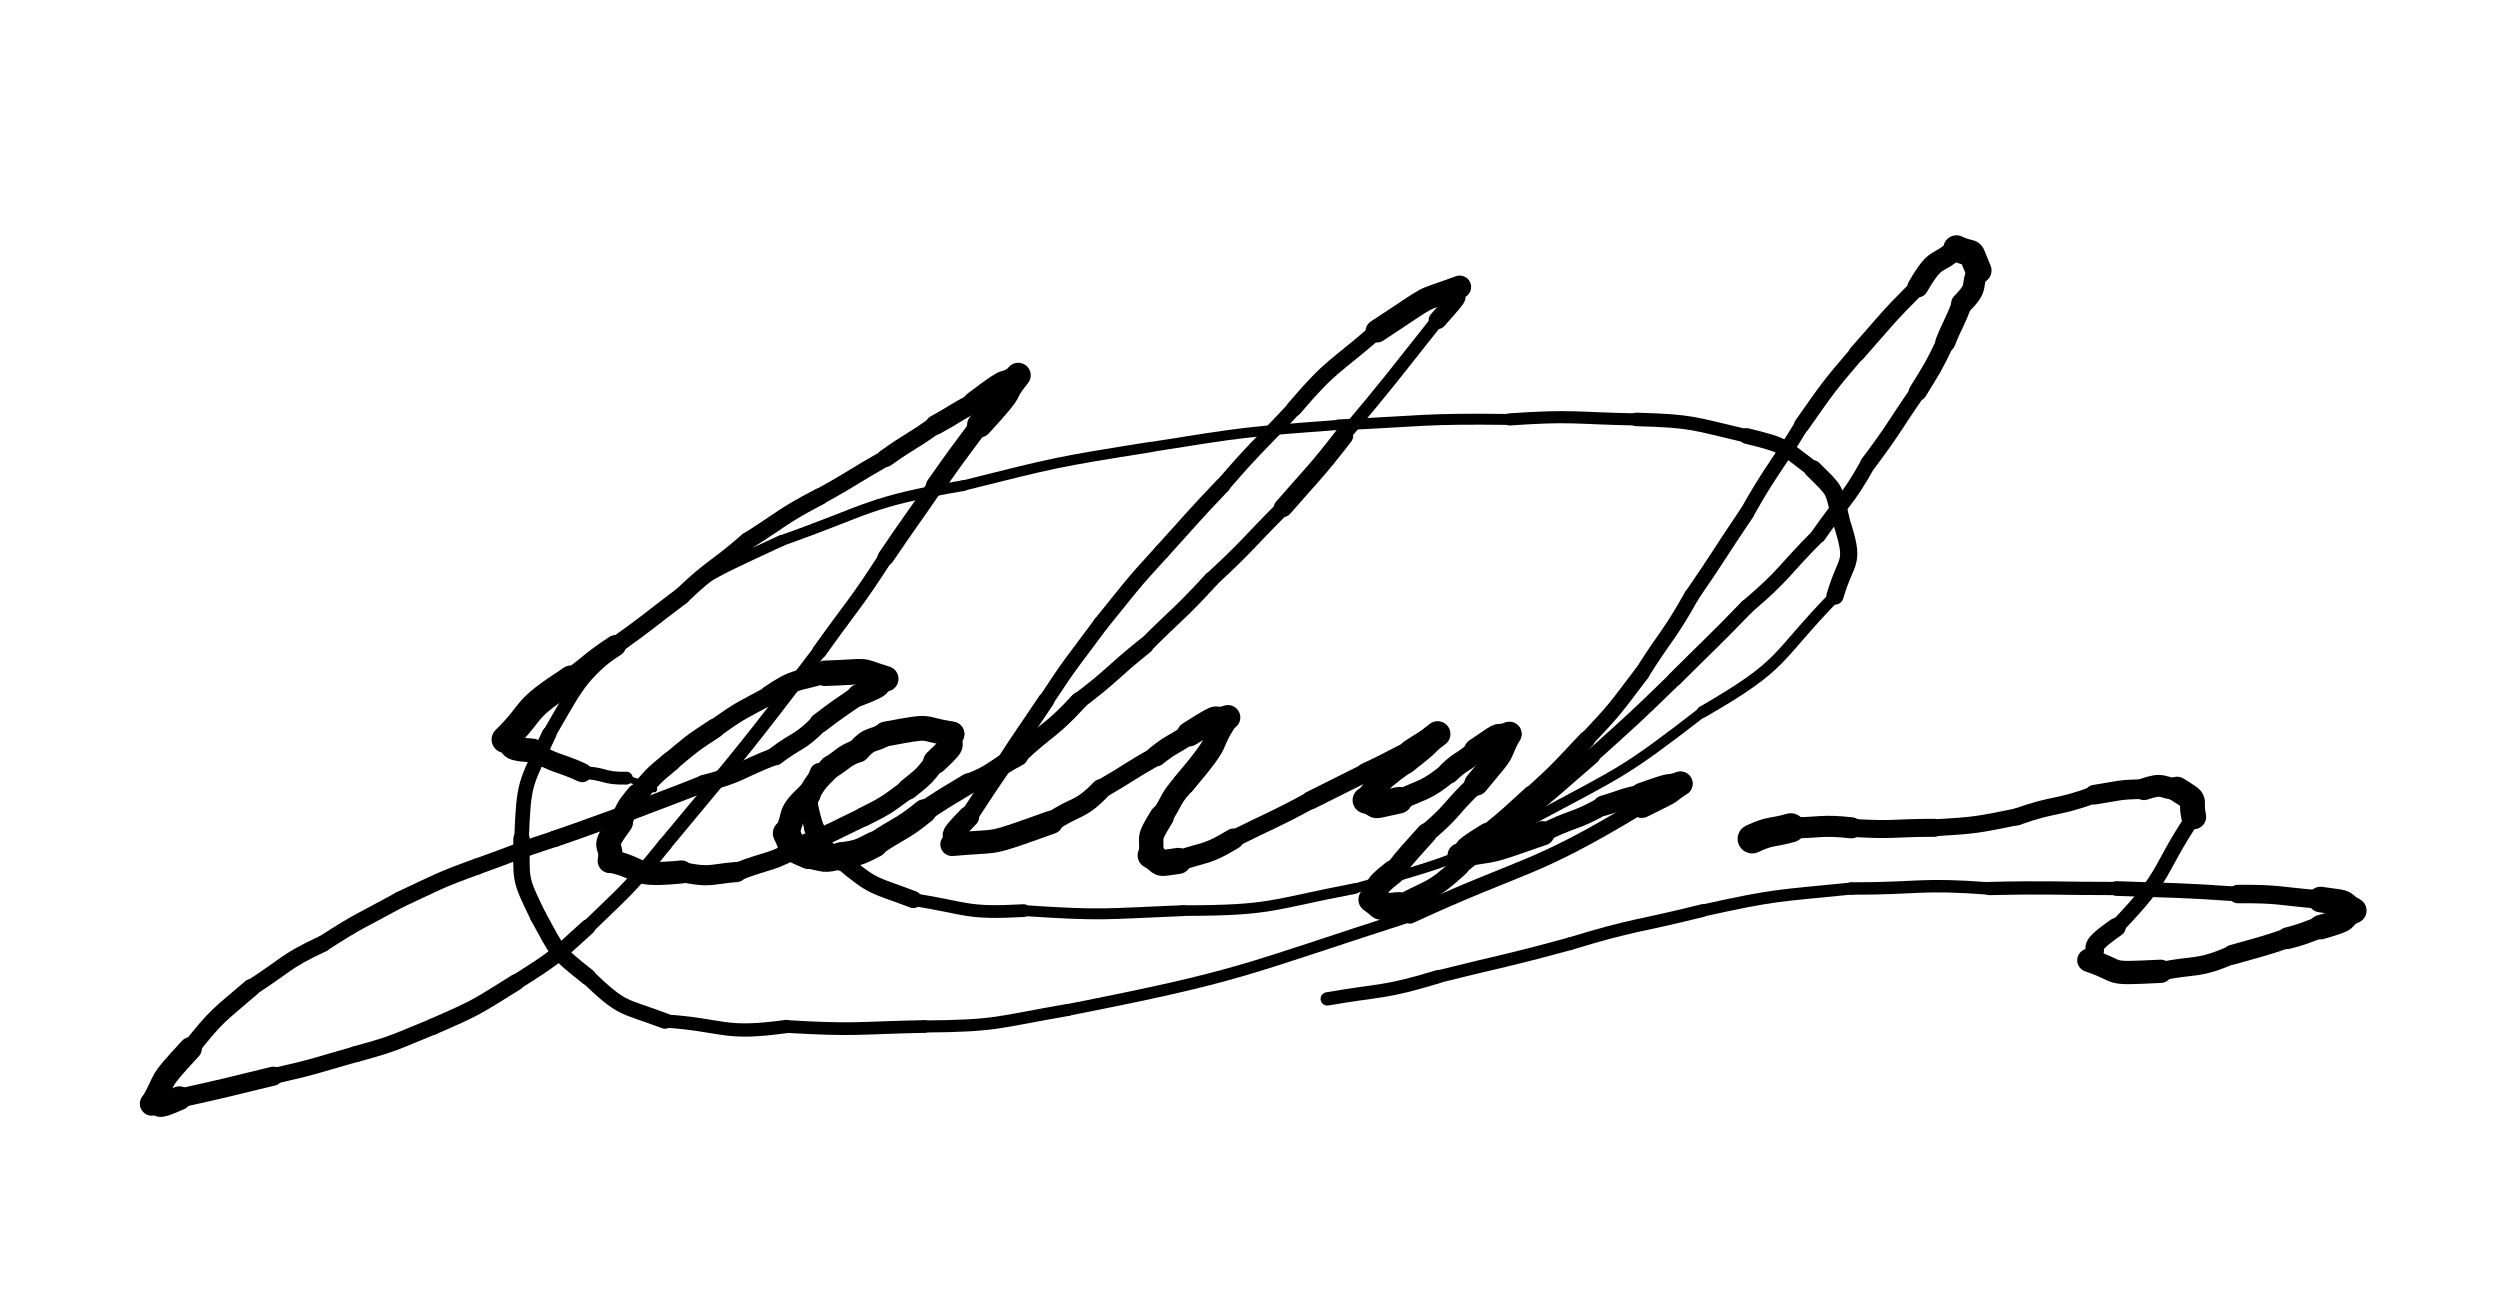 <svg xmlns="http://www.w3.org/2000/svg" xmlns:xlink="http://www.w3.org/1999/xlink" viewBox="0 0 453 236" width="453" height="236"><path d="M 118.500,143.000 C 116.103,141.601 116.000,142.000 113.500,141.000" stroke-width="1.179" stroke="black" fill="none" stroke-linecap="round"></path><path d="M 113.500,141.000 C 109.326,141.125 109.603,140.101 105.500,140.000" stroke-width="2.331" stroke="black" fill="none" stroke-linecap="round"></path><path d="M 105.500,140.000 C 101.026,137.940 100.826,138.625 96.500,136.000" stroke-width="3.470" stroke="black" fill="none" stroke-linecap="round"></path><path d="M 96.500,136.000 C 90.630,135.616 94.026,134.940 91.500,134.000" stroke-width="4.325" stroke="black" fill="none" stroke-linecap="round"></path><path d="M 91.500,134.000 C 97.305,128.265 94.130,129.116 103.500,123.000" stroke-width="4.851" stroke="black" fill="none" stroke-linecap="round"></path><path d="M 103.500,123.000 C 107.500,120.000 107.305,119.765 111.500,117.000" stroke-width="3.854" stroke="black" fill="none" stroke-linecap="round"></path><path d="M 111.500,117.000 C 117.622,112.654 117.500,112.500 123.500,108.000" stroke-width="3.135" stroke="black" fill="none" stroke-linecap="round"></path><path d="M 123.500,108.000 C 129.178,102.552 129.622,103.154 135.500,98.000" stroke-width="3.101" stroke="black" fill="none" stroke-linecap="round"></path><path d="M 135.500,98.000 C 141.956,93.926 141.678,93.552 148.500,90.000" stroke-width="3.061" stroke="black" fill="none" stroke-linecap="round"></path><path d="M 148.500,90.000 C 154.596,86.655 154.456,86.426 160.500,83.000" stroke-width="2.961" stroke="black" fill="none" stroke-linecap="round"></path><path d="M 160.500,83.000 C 164.916,79.865 165.096,80.155 169.500,77.000" stroke-width="3.227" stroke="black" fill="none" stroke-linecap="round"></path><path d="M 169.500,77.000 C 173.044,75.074 172.916,74.865 176.500,73.000" stroke-width="3.570" stroke="black" fill="none" stroke-linecap="round"></path><path d="M 176.500,73.000 C 184.274,67.094 180.544,70.574 184.500,68.000" stroke-width="4.097" stroke="black" fill="none" stroke-linecap="round"></path><path d="M 184.500,68.000 C 180.920,72.440 184.774,69.094 177.500,77.000" stroke-width="4.534" stroke="black" fill="none" stroke-linecap="round"></path><path d="M 177.500,77.000 C 173.431,82.451 173.420,82.440 169.500,88.000" stroke-width="3.446" stroke="black" fill="none" stroke-linecap="round"></path><path d="M 169.500,88.000 C 165.034,94.523 164.931,94.451 160.500,101.000" stroke-width="2.990" stroke="black" fill="none" stroke-linecap="round"></path><path d="M 160.500,101.000 C 154.841,109.757 154.534,109.523 148.500,118.000" stroke-width="2.652" stroke="black" fill="none" stroke-linecap="round"></path><path d="M 148.500,118.000 C 134.906,135.851 134.841,135.757 120.500,153.000" stroke-width="2.490" stroke="black" fill="none" stroke-linecap="round"></path><path d="M 120.500,153.000 C 114.003,161.053 113.906,160.851 106.500,168.000" stroke-width="2.531" stroke="black" fill="none" stroke-linecap="round"></path><path d="M 106.500,168.000 C 100.375,173.581 100.503,173.553 93.500,178.000" stroke-width="2.806" stroke="black" fill="none" stroke-linecap="round"></path><path d="M 93.500,178.000 C 86.236,182.532 86.375,182.581 78.500,186.000" stroke-width="2.966" stroke="black" fill="none" stroke-linecap="round"></path><path d="M 78.500,186.000 C 71.593,188.799 71.736,189.032 64.500,191.000" stroke-width="2.931" stroke="black" fill="none" stroke-linecap="round"></path><path d="M 64.500,191.000 C 57.030,193.118 57.093,193.299 49.500,195.000" stroke-width="2.877" stroke="black" fill="none" stroke-linecap="round"></path><path d="M 49.500,195.000 C 41.014,197.065 41.030,197.118 32.500,199.000" stroke-width="3.439" stroke="black" fill="none" stroke-linecap="round"></path><path d="M 32.500,199.000 C 27.205,201.326 30.014,199.565 27.500,200.000" stroke-width="4.319" stroke="black" fill="none" stroke-linecap="round"></path><path d="M 27.500,200.000 C 30.543,194.617 28.205,196.826 34.500,190.000" stroke-width="4.143" stroke="black" fill="none" stroke-linecap="round"></path><path d="M 34.500,190.000 C 39.443,183.795 39.543,184.117 45.500,179.000" stroke-width="3.218" stroke="black" fill="none" stroke-linecap="round"></path><path d="M 45.500,179.000 C 51.935,174.890 51.443,174.295 58.500,171.000" stroke-width="2.973" stroke="black" fill="none" stroke-linecap="round"></path><path d="M 58.500,171.000 C 65.301,166.600 65.435,166.890 72.500,163.000" stroke-width="2.912" stroke="black" fill="none" stroke-linecap="round"></path><path d="M 72.500,163.000 C 79.415,159.783 79.301,159.600 86.500,157.000" stroke-width="2.950" stroke="black" fill="none" stroke-linecap="round"></path><path d="M 86.500,157.000 C 93.500,154.500 93.415,154.283 100.500,152.000" stroke-width="2.926" stroke="black" fill="none" stroke-linecap="round"></path><path d="M 100.500,152.000 C 107.530,149.581 107.500,149.500 114.500,147.000" stroke-width="2.978" stroke="black" fill="none" stroke-linecap="round"></path><path d="M 114.500,147.000 C 121.000,144.500 121.030,144.581 127.500,142.000" stroke-width="3.057" stroke="black" fill="none" stroke-linecap="round"></path><path d="M 127.500,142.000 C 134.388,140.201 134.000,139.500 140.500,137.000" stroke-width="3.136" stroke="black" fill="none" stroke-linecap="round"></path><path d="M 140.500,137.000 C 144.468,133.957 144.888,134.701 148.500,131.000" stroke-width="3.357" stroke="black" fill="none" stroke-linecap="round"></path><path d="M 148.500,131.000 C 151.924,128.384 151.968,128.457 155.500,126.000" stroke-width="3.613" stroke="black" fill="none" stroke-linecap="round"></path><path d="M 155.500,126.000 C 161.537,123.691 157.924,124.384 160.500,123.000" stroke-width="3.997" stroke="black" fill="none" stroke-linecap="round"></path><path d="M 160.500,123.000 C 154.816,121.241 158.537,121.691 149.500,122.000" stroke-width="4.611" stroke="black" fill="none" stroke-linecap="round"></path><path d="M 149.500,122.000 C 144.301,123.599 144.316,122.741 139.500,126.000" stroke-width="3.659" stroke="black" fill="none" stroke-linecap="round"></path><path d="M 139.500,126.000 C 134.345,128.770 134.301,128.599 129.500,132.000" stroke-width="3.366" stroke="black" fill="none" stroke-linecap="round"></path><path d="M 129.500,132.000 C 125.287,134.754 125.345,134.770 121.500,138.000" stroke-width="3.537" stroke="black" fill="none" stroke-linecap="round"></path><path d="M 121.500,138.000 C 118.167,140.740 118.287,140.754 115.500,144.000" stroke-width="3.633" stroke="black" fill="none" stroke-linecap="round"></path><path d="M 115.500,144.000 C 113.612,146.332 113.667,146.240 112.500,149.000" stroke-width="4.005" stroke="black" fill="none" stroke-linecap="round"></path><path d="M 112.500,149.000 C 108.540,154.397 111.112,152.332 110.500,156.000" stroke-width="4.409" stroke="black" fill="none" stroke-linecap="round"></path><path d="M 110.500,156.000 C 116.967,157.432 114.040,158.897 123.500,158.000" stroke-width="4.180" stroke="black" fill="none" stroke-linecap="round"></path><path d="M 123.500,158.000 C 128.717,159.087 128.467,158.432 133.500,158.000" stroke-width="3.650" stroke="black" fill="none" stroke-linecap="round"></path><path d="M 133.500,158.000 C 139.540,155.591 139.717,156.587 145.500,153.000" stroke-width="3.313" stroke="black" fill="none" stroke-linecap="round"></path><path d="M 145.500,153.000 C 151.165,150.808 151.040,150.591 156.500,148.000" stroke-width="3.400" stroke="black" fill="none" stroke-linecap="round"></path><path d="M 156.500,148.000 C 160.785,145.858 160.665,145.808 164.500,143.000" stroke-width="3.496" stroke="black" fill="none" stroke-linecap="round"></path><path d="M 164.500,143.000 C 167.308,140.740 167.285,140.858 169.500,138.000" stroke-width="3.816" stroke="black" fill="none" stroke-linecap="round"></path><path d="M 169.500,138.000 C 173.972,133.818 171.308,135.740 172.500,133.000" stroke-width="4.444" stroke="black" fill="none" stroke-linecap="round"></path><path d="M 172.500,133.000 C 166.220,131.991 169.472,131.318 160.500,133.000" stroke-width="4.496" stroke="black" fill="none" stroke-linecap="round"></path><path d="M 160.500,133.000 C 158.000,134.500 157.720,133.491 155.500,136.000" stroke-width="4.276" stroke="black" fill="none" stroke-linecap="round"></path><path d="M 155.500,136.000 C 152.645,137.094 153.000,137.500 150.500,139.000" stroke-width="4.167" stroke="black" fill="none" stroke-linecap="round"></path><path d="M 150.500,139.000 C 148.271,141.344 148.145,141.094 146.500,144.000" stroke-width="4.061" stroke="black" fill="none" stroke-linecap="round"></path><path d="M 146.500,144.000 C 142.500,147.768 144.271,147.344 142.500,151.000" stroke-width="4.372" stroke="black" fill="none" stroke-linecap="round"></path><path d="M 142.500,151.000 C 144.074,154.029 142.500,153.268 146.500,155.000" stroke-width="4.920" stroke="black" fill="none" stroke-linecap="round"></path><path d="M 146.500,155.000 C 149.579,155.487 149.074,156.029 152.500,155.000" stroke-width="4.790" stroke="black" fill="none" stroke-linecap="round"></path><path d="M 152.500,155.000 C 155.733,154.476 155.579,154.487 158.500,153.000" stroke-width="4.724" stroke="black" fill="none" stroke-linecap="round"></path><path d="M 158.500,153.000 C 162.960,149.938 163.233,150.476 167.500,147.000" stroke-width="4.372" stroke="black" fill="none" stroke-linecap="round"></path><path d="M 167.500,147.000 C 171.436,144.391 171.460,144.438 175.500,142.000" stroke-width="3.753" stroke="black" fill="none" stroke-linecap="round"></path><path d="M 175.500,142.000 C 180.408,140.069 179.936,139.391 184.500,137.000" stroke-width="3.575" stroke="black" fill="none" stroke-linecap="round"></path><path d="M 184.500,137.000 C 189.892,131.876 190.408,132.569 195.500,127.000" stroke-width="3.153" stroke="black" fill="none" stroke-linecap="round"></path><path d="M 195.500,127.000 C 201.749,122.272 201.392,121.876 207.500,117.000" stroke-width="2.994" stroke="black" fill="none" stroke-linecap="round"></path><path d="M 207.500,117.000 C 213.500,111.000 213.749,111.272 219.500,105.000" stroke-width="2.804" stroke="black" fill="none" stroke-linecap="round"></path><path d="M 219.500,105.000 C 226.270,98.749 226.000,98.500 232.500,92.000" stroke-width="2.732" stroke="black" fill="none" stroke-linecap="round"></path><path d="M 232.500,92.000 C 238.087,85.572 238.270,85.749 243.500,79.000" stroke-width="3.372" stroke="black" fill="none" stroke-linecap="round"></path><path d="M 243.500,79.000 C 252.212,68.656 252.087,68.572 260.500,58.000" stroke-width="2.361" stroke="black" fill="none" stroke-linecap="round"></path><path d="M 260.500,58.000 C 266.138,51.702 262.712,55.156 264.500,52.000" stroke-width="3.251" stroke="black" fill="none" stroke-linecap="round"></path><path d="M 264.500,52.000 C 256.297,55.016 260.638,52.702 249.500,60.000" stroke-width="4.129" stroke="black" fill="none" stroke-linecap="round"></path><path d="M 249.500,60.000 C 241.750,66.750 241.297,66.016 234.500,74.000" stroke-width="2.879" stroke="black" fill="none" stroke-linecap="round"></path><path d="M 234.500,74.000 C 227.979,80.981 227.750,80.750 221.500,88.000" stroke-width="2.714" stroke="black" fill="none" stroke-linecap="round"></path><path d="M 221.500,88.000 C 215.876,93.891 215.979,93.981 210.500,100.000" stroke-width="2.824" stroke="black" fill="none" stroke-linecap="round"></path><path d="M 210.500,100.000 C 204.723,106.285 204.876,106.391 199.500,113.000" stroke-width="2.814" stroke="black" fill="none" stroke-linecap="round"></path><path d="M 199.500,113.000 C 194.396,119.928 194.223,119.785 189.500,127.000" stroke-width="2.801" stroke="black" fill="none" stroke-linecap="round"></path><path d="M 189.500,127.000 C 185.500,133.000 185.396,132.928 181.500,139.000" stroke-width="2.966" stroke="black" fill="none" stroke-linecap="round"></path><path d="M 181.500,139.000 C 178.424,143.452 178.500,143.500 175.500,148.000" stroke-width="3.229" stroke="black" fill="none" stroke-linecap="round"></path><path d="M 175.500,148.000 C 170.698,152.880 173.924,150.452 172.500,153.000" stroke-width="3.846" stroke="black" fill="none" stroke-linecap="round"></path><path d="M 172.500,153.000 C 181.991,152.151 178.198,153.380 190.500,149.000" stroke-width="4.225" stroke="black" fill="none" stroke-linecap="round"></path><path d="M 190.500,149.000 C 194.929,145.887 195.491,147.151 199.500,143.000" stroke-width="3.641" stroke="black" fill="none" stroke-linecap="round"></path><path d="M 199.500,143.000 C 204.557,140.090 204.429,139.887 209.500,137.000" stroke-width="3.422" stroke="black" fill="none" stroke-linecap="round"></path><path d="M 209.500,137.000 C 212.339,134.702 212.557,135.090 215.500,133.000" stroke-width="3.729" stroke="black" fill="none" stroke-linecap="round"></path><path d="M 215.500,133.000 C 222.673,128.445 218.839,131.202 222.500,130.000" stroke-width="4.489" stroke="black" fill="none" stroke-linecap="round"></path><path d="M 222.500,130.000 C 218.500,136.000 222.173,132.945 214.500,142.000" stroke-width="4.097" stroke="black" fill="none" stroke-linecap="round"></path><path d="M 214.500,142.000 C 211.993,144.765 212.500,145.000 210.500,148.000" stroke-width="3.993" stroke="black" fill="none" stroke-linecap="round"></path><path d="M 210.500,148.000 C 207.618,152.648 208.993,151.265 208.500,155.000" stroke-width="4.420" stroke="black" fill="none" stroke-linecap="round"></path><path d="M 208.500,155.000 C 211.090,156.482 209.118,156.648 213.500,156.000" stroke-width="4.727" stroke="black" fill="none" stroke-linecap="round"></path><path d="M 213.500,156.000 C 218.609,154.242 218.590,154.982 223.500,152.000" stroke-width="3.749" stroke="black" fill="none" stroke-linecap="round"></path><path d="M 223.500,152.000 C 230.500,148.500 230.609,148.742 237.500,145.000" stroke-width="3.134" stroke="black" fill="none" stroke-linecap="round"></path><path d="M 237.500,145.000 C 242.500,142.500 242.500,142.500 247.500,140.000" stroke-width="3.311" stroke="black" fill="none" stroke-linecap="round"></path><path d="M 247.500,140.000 C 251.565,138.119 251.500,138.000 255.500,136.000" stroke-width="3.514" stroke="black" fill="none" stroke-linecap="round"></path><path d="M 255.500,136.000 C 260.714,132.573 258.065,134.619 260.500,133.000" stroke-width="3.919" stroke="black" fill="none" stroke-linecap="round"></path><path d="M 260.500,133.000 C 257.367,135.354 260.214,133.573 254.500,138.000" stroke-width="4.636" stroke="black" fill="none" stroke-linecap="round"></path><path d="M 254.500,138.000 C 247.811,142.821 250.867,141.354 247.500,145.000" stroke-width="4.457" stroke="black" fill="none" stroke-linecap="round"></path><path d="M 247.500,145.000 C 250.739,145.920 247.311,146.321 253.500,145.000" stroke-width="4.816" stroke="black" fill="none" stroke-linecap="round"></path><path d="M 253.500,145.000 C 258.184,142.774 258.239,143.420 262.500,140.000" stroke-width="3.748" stroke="black" fill="none" stroke-linecap="round"></path><path d="M 262.500,140.000 C 264.814,137.709 265.184,138.274 267.500,136.000" stroke-width="3.978" stroke="black" fill="none" stroke-linecap="round"></path><path d="M 267.500,136.000 C 273.500,131.852 270.314,134.209 273.500,133.000" stroke-width="4.456" stroke="black" fill="none" stroke-linecap="round"></path><path d="M 273.500,133.000 C 270.946,137.865 273.500,134.852 267.500,142.000" stroke-width="4.344" stroke="black" fill="none" stroke-linecap="round"></path><path d="M 267.500,142.000 C 262.849,146.361 263.446,146.865 258.500,151.000" stroke-width="3.419" stroke="black" fill="none" stroke-linecap="round"></path><path d="M 258.500,151.000 C 255.451,154.459 255.349,154.361 252.500,158.000" stroke-width="3.710" stroke="black" fill="none" stroke-linecap="round"></path><path d="M 252.500,158.000 C 248.222,161.330 250.451,160.459 248.500,163.000" stroke-width="4.372" stroke="black" fill="none" stroke-linecap="round"></path><path d="M 248.500,163.000 C 251.251,164.843 248.722,164.330 253.500,164.000" stroke-width="4.710" stroke="black" fill="none" stroke-linecap="round"></path><path d="M 253.500,164.000 C 259.237,160.828 259.251,161.843 264.500,157.000" stroke-width="3.454" stroke="black" fill="none" stroke-linecap="round"></path><path d="M 264.500,157.000 C 270.041,152.549 270.237,152.828 275.500,148.000" stroke-width="3.107" stroke="black" fill="none" stroke-linecap="round"></path><path d="M 275.500,148.000 C 282.150,142.669 282.041,142.549 288.500,137.000" stroke-width="2.893" stroke="black" fill="none" stroke-linecap="round"></path><path d="M 288.500,137.000 C 296.116,130.120 296.150,130.169 303.500,123.000" stroke-width="2.579" stroke="black" fill="none" stroke-linecap="round"></path><path d="M 303.500,123.000 C 310.000,116.500 310.116,116.620 316.500,110.000" stroke-width="2.664" stroke="black" fill="none" stroke-linecap="round"></path><path d="M 316.500,110.000 C 323.586,103.989 323.000,103.500 329.500,97.000" stroke-width="2.631" stroke="black" fill="none" stroke-linecap="round"></path><path d="M 329.500,97.000 C 334.000,90.500 334.586,90.989 338.500,84.000" stroke-width="2.767" stroke="black" fill="none" stroke-linecap="round"></path><path d="M 338.500,84.000 C 343.261,77.662 343.000,77.500 347.500,71.000" stroke-width="2.868" stroke="black" fill="none" stroke-linecap="round"></path><path d="M 347.500,71.000 C 350.201,66.598 350.261,66.662 352.500,62.000" stroke-width="3.285" stroke="black" fill="none" stroke-linecap="round"></path><path d="M 352.500,62.000 C 353.905,58.456 354.201,58.598 355.500,55.000" stroke-width="3.636" stroke="black" fill="none" stroke-linecap="round"></path><path d="M 355.500,55.000 C 358.771,51.713 356.905,51.956 358.500,49.000" stroke-width="3.905" stroke="black" fill="none" stroke-linecap="round"></path><path d="M 358.500,49.000 C 356.500,44.455 358.271,46.713 354.500,45.000" stroke-width="4.729" stroke="black" fill="none" stroke-linecap="round"></path><path d="M 354.500,45.000 C 350.903,48.408 351.000,45.955 347.500,52.000" stroke-width="3.775" stroke="black" fill="none" stroke-linecap="round"></path><path d="M 347.500,52.000 C 341.730,57.773 341.903,57.908 336.500,64.000" stroke-width="3.026" stroke="black" fill="none" stroke-linecap="round"></path><path d="M 336.500,64.000 C 331.150,70.257 331.230,70.273 326.500,77.000" stroke-width="2.848" stroke="black" fill="none" stroke-linecap="round"></path><path d="M 326.500,77.000 C 321.614,85.074 321.150,84.757 316.500,93.000" stroke-width="2.656" stroke="black" fill="none" stroke-linecap="round"></path><path d="M 316.500,93.000 C 311.440,100.461 311.614,100.574 306.500,108.000" stroke-width="2.707" stroke="black" fill="none" stroke-linecap="round"></path><path d="M 306.500,108.000 C 302.401,115.294 301.940,114.961 297.500,122.000" stroke-width="2.742" stroke="black" fill="none" stroke-linecap="round"></path><path d="M 297.500,122.000 C 292.748,128.227 292.901,128.294 287.500,134.000" stroke-width="2.814" stroke="black" fill="none" stroke-linecap="round"></path><path d="M 287.500,134.000 C 282.638,139.147 282.748,139.227 277.500,144.000" stroke-width="3.041" stroke="black" fill="none" stroke-linecap="round"></path><path d="M 277.500,144.000 C 273.557,147.568 273.638,147.647 269.500,151.000" stroke-width="3.270" stroke="black" fill="none" stroke-linecap="round"></path><path d="M 269.500,151.000 C 263.040,155.000 267.057,153.068 264.500,155.000" stroke-width="3.802" stroke="black" fill="none" stroke-linecap="round"></path><path d="M 264.500,155.000 C 272.190,153.530 268.040,155.000 279.500,151.000" stroke-width="4.418" stroke="black" fill="none" stroke-linecap="round"></path><path d="M 279.500,151.000 C 284.884,148.184 285.190,149.030 290.500,146.000" stroke-width="3.336" stroke="black" fill="none" stroke-linecap="round"></path><path d="M 290.500,146.000 C 294.000,145.000 293.884,144.684 297.500,144.000" stroke-width="3.690" stroke="black" fill="none" stroke-linecap="round"></path><path d="M 297.500,144.000 C 304.500,141.525 301.000,143.000 304.500,142.000" stroke-width="4.331" stroke="black" fill="none" stroke-linecap="round"></path><path d="M 304.500,142.000 C 301.119,144.227 304.500,142.525 297.500,146.000" stroke-width="4.423" stroke="black" fill="none" stroke-linecap="round"></path><path d="M 297.500,146.000 C 277.331,158.233 276.619,156.227 255.500,166.000" stroke-width="2.720" stroke="black" fill="none" stroke-linecap="round"></path><path d="M 255.500,166.000 C 224.770,175.893 225.331,176.733 193.500,183.000" stroke-width="2.127" stroke="black" fill="none" stroke-linecap="round"></path><path d="M 193.500,183.000 C 180.542,185.233 180.770,185.893 167.500,186.000" stroke-width="2.188" stroke="black" fill="none" stroke-linecap="round"></path><path d="M 167.500,186.000 C 154.994,186.266 155.042,186.733 142.500,186.000" stroke-width="2.302" stroke="black" fill="none" stroke-linecap="round"></path><path d="M 142.500,186.000 C 130.892,187.598 131.494,185.766 120.500,185.000" stroke-width="2.404" stroke="black" fill="none" stroke-linecap="round"></path><path d="M 120.500,185.000 C 112.612,182.049 112.892,183.098 106.500,177.000" stroke-width="2.818" stroke="black" fill="none" stroke-linecap="round"></path><path d="M 106.500,177.000 C 100.489,172.227 101.112,172.549 97.500,166.000" stroke-width="2.986" stroke="black" fill="none" stroke-linecap="round"></path><path d="M 97.500,166.000 C 94.078,158.956 94.489,159.727 94.500,152.000" stroke-width="2.974" stroke="black" fill="none" stroke-linecap="round"></path><path d="M 94.500,152.000 C 94.939,141.437 95.078,142.456 99.500,133.000" stroke-width="2.645" stroke="black" fill="none" stroke-linecap="round"></path><path d="M 99.500,133.000 C 105.608,122.410 104.939,122.937 114.500,115.000" stroke-width="2.443" stroke="black" fill="none" stroke-linecap="round"></path><path d="M 114.500,115.000 C 127.082,104.488 126.608,104.910 141.500,98.000" stroke-width="2.018" stroke="black" fill="none" stroke-linecap="round"></path><path d="M 141.500,98.000 C 157.806,92.236 157.082,90.988 174.500,88.000" stroke-width="1.955" stroke="black" fill="none" stroke-linecap="round"></path><path d="M 174.500,88.000 C 191.382,83.769 191.306,83.736 208.500,81.000" stroke-width="1.880" stroke="black" fill="none" stroke-linecap="round"></path><path d="M 208.500,81.000 C 225.449,78.312 225.382,78.269 242.500,77.000" stroke-width="1.817" stroke="black" fill="none" stroke-linecap="round"></path><path d="M 242.500,77.000 C 257.997,76.287 257.949,75.812 273.500,76.000" stroke-width="1.984" stroke="black" fill="none" stroke-linecap="round"></path><path d="M 273.500,76.000 C 285.060,75.202 284.997,75.787 296.500,76.000" stroke-width="2.200" stroke="black" fill="none" stroke-linecap="round"></path><path d="M 296.500,76.000 C 306.881,76.295 306.560,76.702 316.500,79.000" stroke-width="2.446" stroke="black" fill="none" stroke-linecap="round"></path><path d="M 316.500,79.000 C 323.691,80.756 322.881,80.795 328.500,85.000" stroke-width="2.845" stroke="black" fill="none" stroke-linecap="round"></path><path d="M 328.500,85.000 C 332.654,89.134 332.191,88.256 333.500,94.000" stroke-width="3.226" stroke="black" fill="none" stroke-linecap="round"></path><path d="M 333.500,94.000 C 336.320,102.652 334.654,100.634 332.500,108.000" stroke-width="3.123" stroke="black" fill="none" stroke-linecap="round"></path><path d="M 332.500,108.000 C 321.275,119.537 323.820,120.152 308.500,129.000" stroke-width="2.134" stroke="black" fill="none" stroke-linecap="round"></path><path d="M 308.500,129.000 C 294.259,139.995 294.275,139.537 278.500,148.000" stroke-width="1.848" stroke="black" fill="none" stroke-linecap="round"></path><path d="M 278.500,148.000 C 262.510,156.482 262.759,155.995 245.500,161.000" stroke-width="1.777" stroke="black" fill="none" stroke-linecap="round"></path><path d="M 245.500,161.000 C 230.062,163.963 230.510,164.982 214.500,165.000" stroke-width="1.916" stroke="black" fill="none" stroke-linecap="round"></path><path d="M 214.500,165.000 C 199.971,165.591 200.062,165.963 185.500,165.000" stroke-width="1.974" stroke="black" fill="none" stroke-linecap="round"></path><path d="M 185.500,165.000 C 175.012,165.594 175.471,164.591 165.500,163.000" stroke-width="2.311" stroke="black" fill="none" stroke-linecap="round"></path><path d="M 165.500,163.000 C 158.386,160.251 158.512,161.094 152.500,156.000" stroke-width="3.102" stroke="black" fill="none" stroke-linecap="round"></path><path d="M 152.500,156.000 C 148.375,153.498 149.386,153.751 147.500,150.000" stroke-width="3.635" stroke="black" fill="none" stroke-linecap="round"></path><path d="M 147.500,150.000 C 145.694,143.683 146.375,145.498 148.500,140.000" stroke-width="3.507" stroke="black" fill="none" stroke-linecap="round"></path><path d="M 317.500,152.000 C 320.916,150.398 321.000,151.000 324.500,150.000" stroke-width="5.280" stroke="black" fill="none" stroke-linecap="round"></path><path d="M 324.500,150.000 C 330.000,150.000 329.916,149.398 335.500,150.000" stroke-width="3.820" stroke="black" fill="none" stroke-linecap="round"></path><path d="M 335.500,150.000 C 343.033,150.498 343.000,150.000 350.500,150.000" stroke-width="3.261" stroke="black" fill="none" stroke-linecap="round"></path><path d="M 350.500,150.000 C 358.110,149.529 358.033,149.498 365.500,148.000" stroke-width="3.056" stroke="black" fill="none" stroke-linecap="round"></path><path d="M 365.500,148.000 C 372.410,145.541 372.610,146.529 379.500,144.000" stroke-width="3.093" stroke="black" fill="none" stroke-linecap="round"></path><path d="M 379.500,144.000 C 383.989,143.301 383.910,143.041 388.500,143.000" stroke-width="3.562" stroke="black" fill="none" stroke-linecap="round"></path><path d="M 388.500,143.000 C 392.218,141.732 391.489,142.801 394.500,143.000" stroke-width="3.959" stroke="black" fill="none" stroke-linecap="round"></path><path d="M 394.500,143.000 C 398.560,145.590 396.718,144.232 397.500,148.000" stroke-width="4.513" stroke="black" fill="none" stroke-linecap="round"></path><path d="M 397.500,148.000 C 390.697,158.151 393.060,158.090 383.500,168.000" stroke-width="2.705" stroke="black" fill="none" stroke-linecap="round"></path><path d="M 383.500,168.000 C 377.010,172.510 381.197,171.151 378.500,174.000" stroke-width="3.377" stroke="black" fill="none" stroke-linecap="round"></path><path d="M 378.500,174.000 C 385.046,176.248 381.010,176.510 391.500,176.000" stroke-width="4.220" stroke="black" fill="none" stroke-linecap="round"></path><path d="M 391.500,176.000 C 398.049,174.683 398.046,175.748 404.500,173.000" stroke-width="3.341" stroke="black" fill="none" stroke-linecap="round"></path><path d="M 404.500,173.000 C 409.518,171.557 409.549,171.683 414.500,170.000" stroke-width="3.582" stroke="black" fill="none" stroke-linecap="round"></path><path d="M 414.500,170.000 C 417.588,169.213 417.518,169.057 420.500,168.000" stroke-width="3.929" stroke="black" fill="none" stroke-linecap="round"></path><path d="M 420.500,168.000 C 426.500,166.287 423.588,166.713 426.500,165.000" stroke-width="4.423" stroke="black" fill="none" stroke-linecap="round"></path><path d="M 426.500,165.000 C 423.609,163.444 426.500,163.787 420.500,163.000" stroke-width="4.642" stroke="black" fill="none" stroke-linecap="round"></path><path d="M 420.500,163.000 C 413.005,162.406 413.109,161.944 405.500,162.000" stroke-width="3.343" stroke="black" fill="none" stroke-linecap="round"></path><path d="M 405.500,162.000 C 394.506,161.245 394.505,161.406 383.500,161.000" stroke-width="2.664" stroke="black" fill="none" stroke-linecap="round"></path><path d="M 383.500,161.000 C 372.000,161.000 372.006,160.745 360.500,161.000" stroke-width="2.404" stroke="black" fill="none" stroke-linecap="round"></path><path d="M 360.500,161.000 C 347.930,160.044 348.000,161.000 335.500,161.000" stroke-width="2.254" stroke="black" fill="none" stroke-linecap="round"></path><path d="M 335.500,161.000 C 321.876,162.377 321.930,162.044 308.500,165.000" stroke-width="2.187" stroke="black" fill="none" stroke-linecap="round"></path><path d="M 308.500,165.000 C 296.500,168.000 296.376,167.377 284.500,171.000" stroke-width="2.311" stroke="black" fill="none" stroke-linecap="round"></path><path d="M 284.500,171.000 C 272.558,174.259 272.500,174.000 260.500,177.000" stroke-width="2.297" stroke="black" fill="none" stroke-linecap="round"></path><path d="M 260.500,177.000 C 250.598,179.990 250.558,179.259 240.500,181.000" stroke-width="2.417" stroke="black" fill="none" stroke-linecap="round"></path></svg>